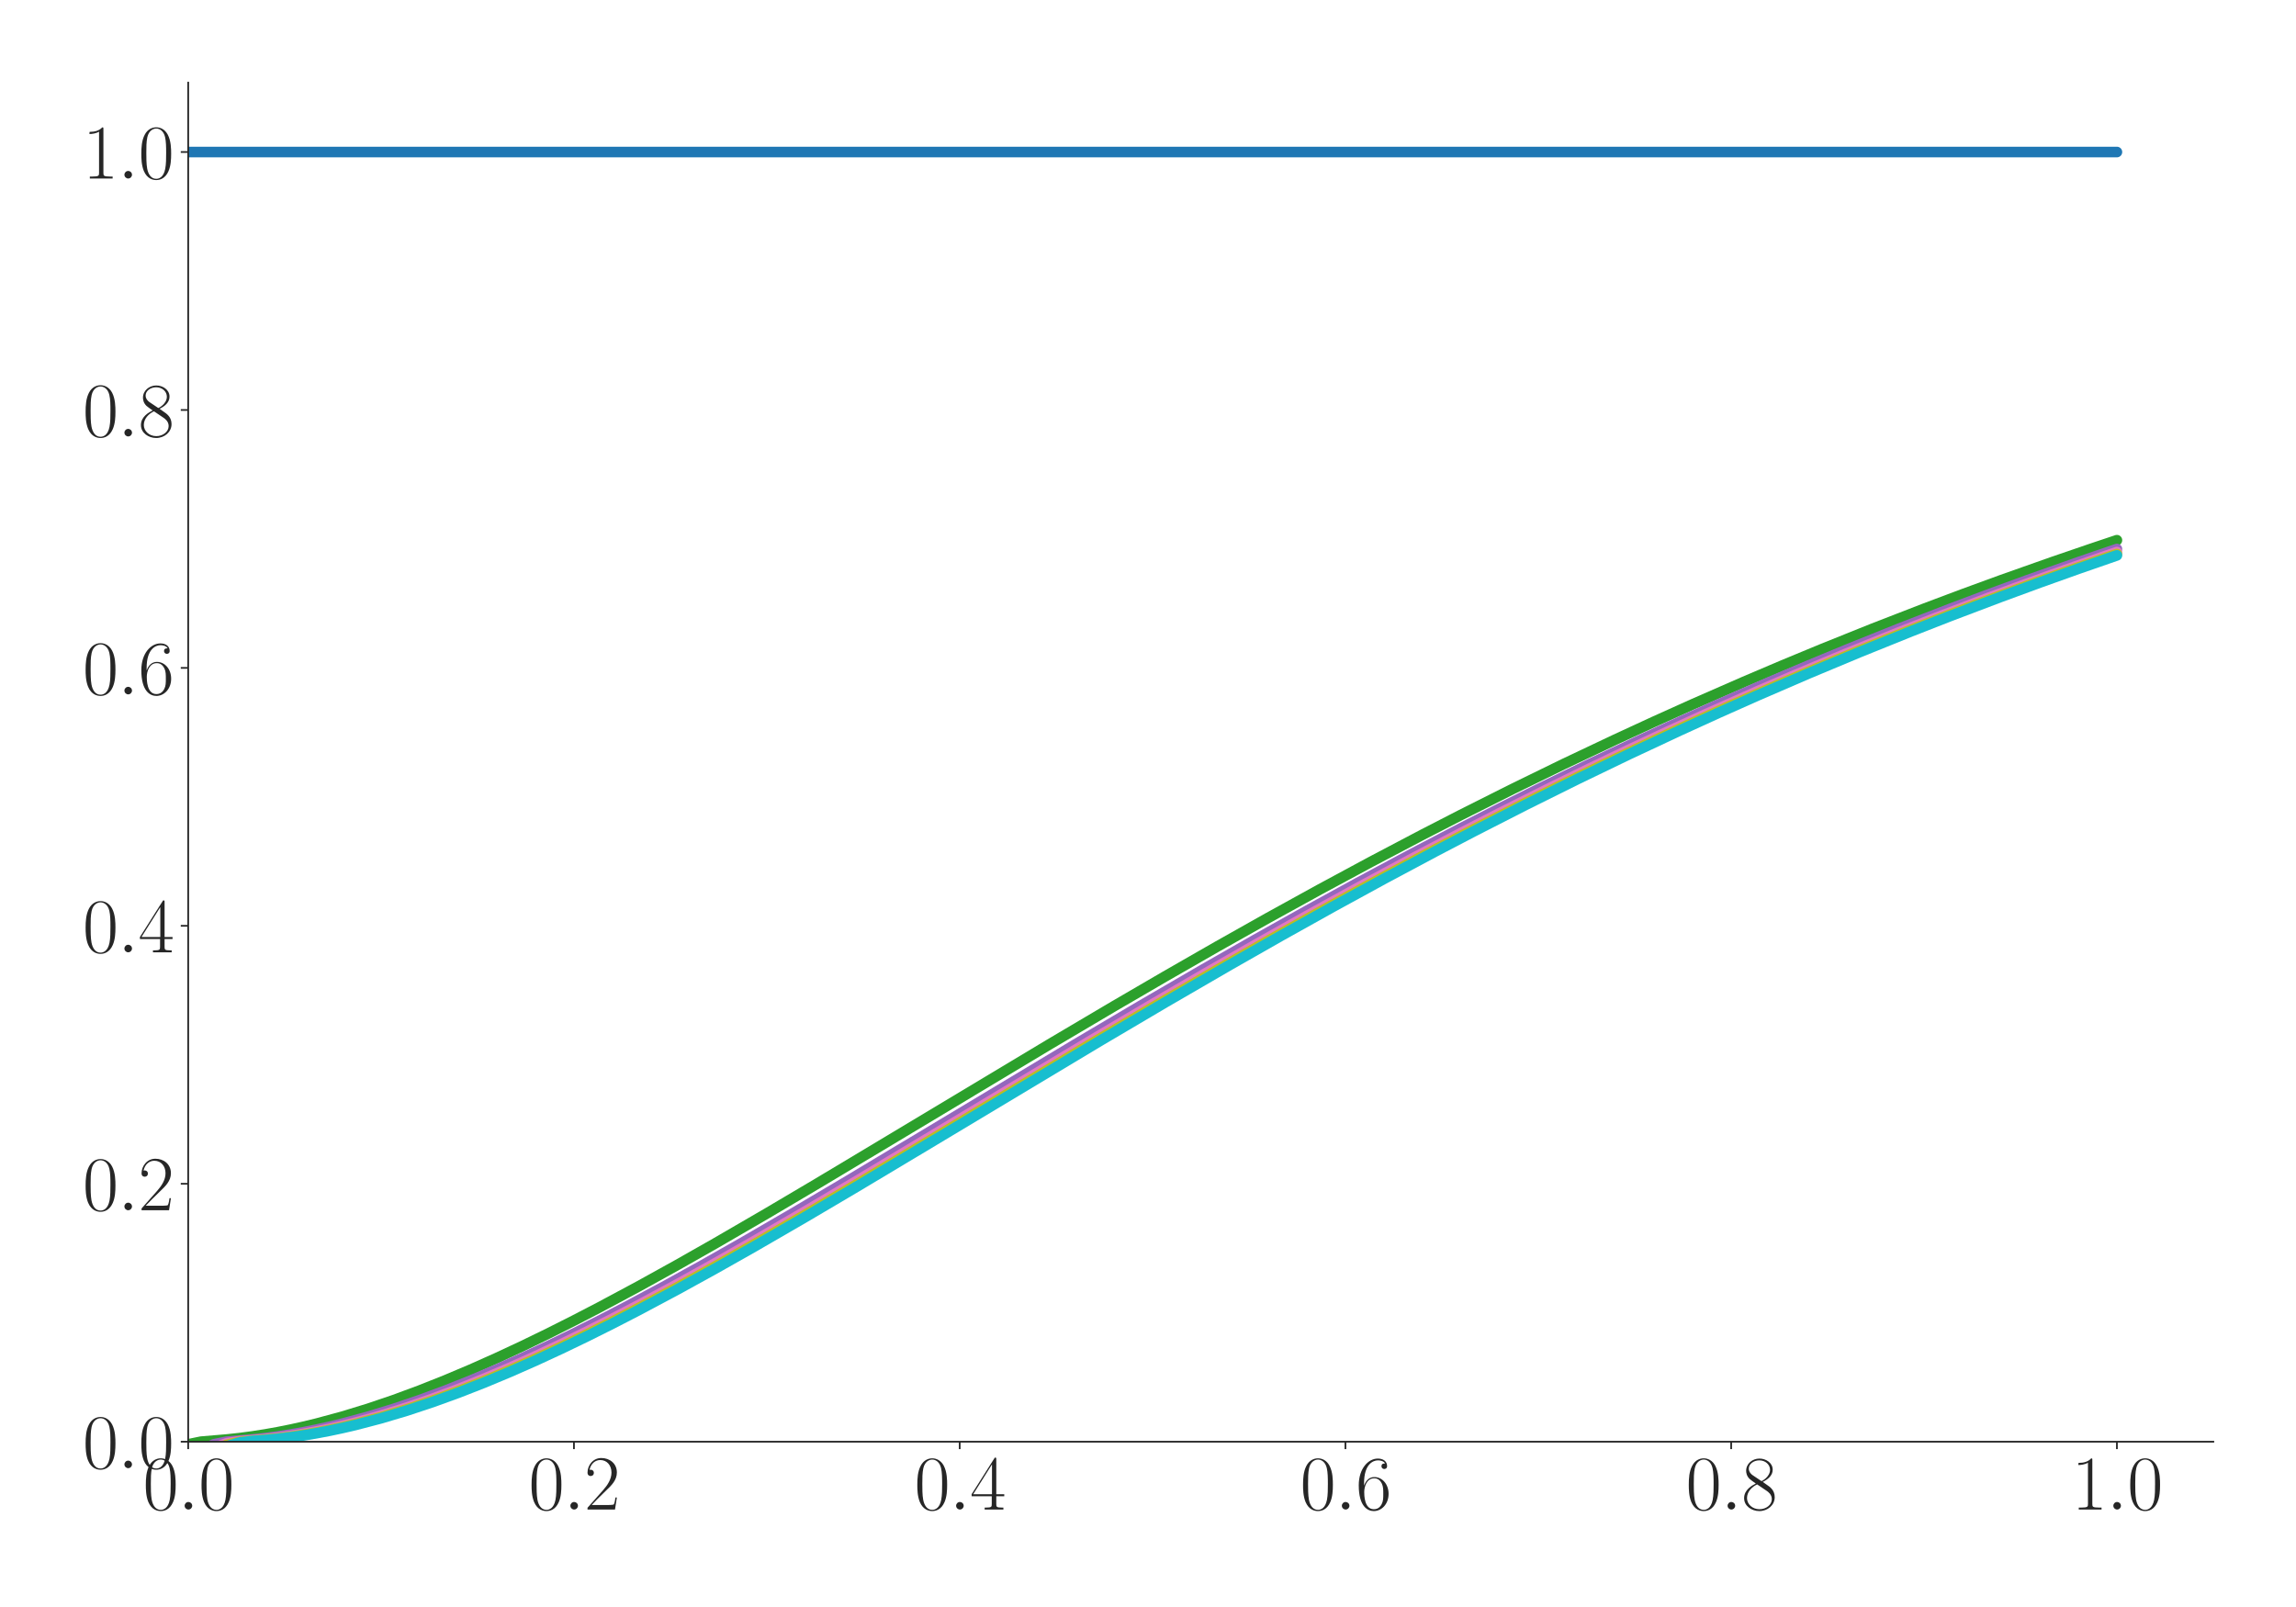 <?xml version="1.0" encoding="utf-8" standalone="no"?>
<!DOCTYPE svg PUBLIC "-//W3C//DTD SVG 1.1//EN"
  "http://www.w3.org/Graphics/SVG/1.1/DTD/svg11.dtd">
<svg xmlns:xlink="http://www.w3.org/1999/xlink" width="1080pt" height="756pt" viewBox="0 0 1080 756" xmlns="http://www.w3.org/2000/svg" version="1.1">
 <defs>
  <style type="text/css">*{stroke-linejoin: round; stroke-linecap: butt}</style>
 </defs>
 <g id="figure_1">
  <g id="patch_1">
   <path d="M 0 756 
L 1080 756 
L 1080 0 
L 0 0 
z
" style="fill: #ffffff"/>
  </g>
  <g id="axes_1">
   <g id="patch_2">
    <path d="M 88.532 678.237 
L 1041.12 678.237 
L 1041.12 38.88 
L 88.532 38.88 
z
" style="fill: #ffffff"/>
   </g>
   <g id="matplotlib.axis_1">
    <g id="xtick_1">
     <g id="line2d_1">
      <defs>
       <path id="mecc2ba9b21" d="M 0 0 
L 0 3.5 
" style="stroke: #262626; stroke-width: 0.8"/>
      </defs>
      <g>
       <use xlink:href="#mecc2ba9b21" x="88.532" y="678.237" style="fill: #262626; stroke: #262626; stroke-width: 0.8"/>
      </g>
     </g>
     <g id="text_1">
      <!-- $\mathdefault{0.0}$ -->
      <g style="fill: #262626" transform="translate(67.206 710.144) scale(0.36 -0.36)">
       <defs>
        <path id="CMR17-30" d="M 2688 2025 
C 2688 2416 2682 3080 2413 3591 
C 2176 4039 1798 4198 1466 4198 
C 1158 4198 768 4058 525 3597 
C 269 3118 243 2524 243 2025 
C 243 1661 250 1106 448 619 
C 723 -39 1216 -128 1466 -128 
C 1760 -128 2208 -7 2470 600 
C 2662 1042 2688 1559 2688 2025 
z
M 1466 -26 
C 1056 -26 813 325 723 812 
C 653 1188 653 1738 653 2096 
C 653 2588 653 2997 736 3387 
C 858 3929 1216 4096 1466 4096 
C 1728 4096 2067 3923 2189 3400 
C 2272 3036 2278 2607 2278 2096 
C 2278 1680 2278 1169 2202 792 
C 2067 95 1690 -26 1466 -26 
z
" transform="scale(0.016)"/>
        <path id="CMMI12-3a" d="M 1178 307 
C 1178 492 1024 619 870 619 
C 685 619 557 466 557 313 
C 557 128 710 0 864 0 
C 1050 0 1178 153 1178 307 
z
" transform="scale(0.016)"/>
       </defs>
       <use xlink:href="#CMR17-30" transform="scale(0.996)"/>
       <use xlink:href="#CMMI12-3a" transform="translate(45.69 0) scale(0.996)"/>
       <use xlink:href="#CMR17-30" transform="translate(72.788 0) scale(0.996)"/>
      </g>
     </g>
    </g>
    <g id="xtick_2">
     <g id="line2d_2">
      <g>
       <use xlink:href="#mecc2ba9b21" x="269.977" y="678.237" style="fill: #262626; stroke: #262626; stroke-width: 0.8"/>
      </g>
     </g>
     <g id="text_2">
      <!-- $\mathdefault{0.2}$ -->
      <g style="fill: #262626" transform="translate(248.651 710.144) scale(0.36 -0.36)">
       <defs>
        <path id="CMR17-32" d="M 2669 989 
L 2554 989 
C 2490 536 2438 459 2413 420 
C 2381 369 1920 369 1830 369 
L 602 369 
C 832 619 1280 1072 1824 1597 
C 2214 1967 2669 2402 2669 3035 
C 2669 3790 2067 4224 1395 4224 
C 691 4224 262 3604 262 3030 
C 262 2780 448 2748 525 2748 
C 589 2748 781 2787 781 3010 
C 781 3207 614 3264 525 3264 
C 486 3264 448 3258 422 3245 
C 544 3790 915 4058 1306 4058 
C 1862 4058 2227 3617 2227 3035 
C 2227 2479 1901 2000 1536 1584 
L 262 146 
L 262 0 
L 2515 0 
L 2669 989 
z
" transform="scale(0.016)"/>
       </defs>
       <use xlink:href="#CMR17-30" transform="scale(0.996)"/>
       <use xlink:href="#CMMI12-3a" transform="translate(45.69 0) scale(0.996)"/>
       <use xlink:href="#CMR17-32" transform="translate(72.788 0) scale(0.996)"/>
      </g>
     </g>
    </g>
    <g id="xtick_3">
     <g id="line2d_3">
      <g>
       <use xlink:href="#mecc2ba9b21" x="451.423" y="678.237" style="fill: #262626; stroke: #262626; stroke-width: 0.8"/>
      </g>
     </g>
     <g id="text_3">
      <!-- $\mathdefault{0.4}$ -->
      <g style="fill: #262626" transform="translate(430.097 710.144) scale(0.36 -0.36)">
       <defs>
        <path id="CMR17-34" d="M 2150 4122 
C 2150 4256 2144 4256 2029 4256 
L 128 1254 
L 128 1088 
L 1779 1088 
L 1779 457 
C 1779 224 1766 160 1318 160 
L 1197 160 
L 1197 0 
C 1402 0 1747 0 1965 0 
C 2182 0 2528 0 2733 0 
L 2733 160 
L 2611 160 
C 2163 160 2150 224 2150 457 
L 2150 1088 
L 2803 1088 
L 2803 1254 
L 2150 1254 
L 2150 4122 
z
M 1798 3703 
L 1798 1254 
L 256 1254 
L 1798 3703 
z
" transform="scale(0.016)"/>
       </defs>
       <use xlink:href="#CMR17-30" transform="scale(0.996)"/>
       <use xlink:href="#CMMI12-3a" transform="translate(45.69 0) scale(0.996)"/>
       <use xlink:href="#CMR17-34" transform="translate(72.788 0) scale(0.996)"/>
      </g>
     </g>
    </g>
    <g id="xtick_4">
     <g id="line2d_4">
      <g>
       <use xlink:href="#mecc2ba9b21" x="632.868" y="678.237" style="fill: #262626; stroke: #262626; stroke-width: 0.8"/>
      </g>
     </g>
     <g id="text_4">
      <!-- $\mathdefault{0.6}$ -->
      <g style="fill: #262626" transform="translate(611.542 710.144) scale(0.36 -0.36)">
       <defs>
        <path id="CMR17-36" d="M 678 2176 
C 678 3690 1395 4032 1811 4032 
C 1946 4032 2272 4009 2400 3776 
C 2298 3776 2106 3776 2106 3553 
C 2106 3381 2246 3323 2336 3323 
C 2394 3323 2566 3348 2566 3560 
C 2566 3954 2246 4179 1805 4179 
C 1043 4179 243 3390 243 1984 
C 243 253 966 -128 1478 -128 
C 2099 -128 2688 427 2688 1283 
C 2688 2081 2170 2662 1517 2662 
C 1126 2662 838 2407 678 1960 
L 678 2176 
z
M 1478 25 
C 691 25 691 1200 691 1436 
C 691 1896 909 2560 1504 2560 
C 1613 2560 1926 2560 2138 2120 
C 2253 1870 2253 1609 2253 1289 
C 2253 944 2253 690 2118 434 
C 1978 171 1773 25 1478 25 
z
" transform="scale(0.016)"/>
       </defs>
       <use xlink:href="#CMR17-30" transform="scale(0.996)"/>
       <use xlink:href="#CMMI12-3a" transform="translate(45.69 0) scale(0.996)"/>
       <use xlink:href="#CMR17-36" transform="translate(72.788 0) scale(0.996)"/>
      </g>
     </g>
    </g>
    <g id="xtick_5">
     <g id="line2d_5">
      <g>
       <use xlink:href="#mecc2ba9b21" x="814.313" y="678.237" style="fill: #262626; stroke: #262626; stroke-width: 0.8"/>
      </g>
     </g>
     <g id="text_5">
      <!-- $\mathdefault{0.8}$ -->
      <g style="fill: #262626" transform="translate(792.987 710.144) scale(0.36 -0.36)">
       <defs>
        <path id="CMR17-38" d="M 1741 2264 
C 2144 2467 2554 2773 2554 3263 
C 2554 3841 1990 4179 1472 4179 
C 890 4179 378 3759 378 3180 
C 378 3021 416 2747 666 2505 
C 730 2442 998 2251 1171 2130 
C 883 1983 211 1634 211 934 
C 211 279 838 -128 1459 -128 
C 2144 -128 2720 362 2720 1010 
C 2720 1590 2330 1857 2074 2029 
L 1741 2264 
z
M 902 2822 
C 851 2854 595 3051 595 3351 
C 595 3739 998 4032 1459 4032 
C 1965 4032 2336 3676 2336 3262 
C 2336 2669 1670 2331 1638 2331 
C 1632 2331 1626 2331 1574 2370 
L 902 2822 
z
M 2080 1519 
C 2176 1449 2483 1240 2483 851 
C 2483 381 2010 25 1472 25 
C 890 25 448 438 448 940 
C 448 1443 838 1862 1280 2060 
L 2080 1519 
z
" transform="scale(0.016)"/>
       </defs>
       <use xlink:href="#CMR17-30" transform="scale(0.996)"/>
       <use xlink:href="#CMMI12-3a" transform="translate(45.69 0) scale(0.996)"/>
       <use xlink:href="#CMR17-38" transform="translate(72.788 0) scale(0.996)"/>
      </g>
     </g>
    </g>
    <g id="xtick_6">
     <g id="line2d_6">
      <g>
       <use xlink:href="#mecc2ba9b21" x="995.759" y="678.237" style="fill: #262626; stroke: #262626; stroke-width: 0.8"/>
      </g>
     </g>
     <g id="text_6">
      <!-- $\mathdefault{1.0}$ -->
      <g style="fill: #262626" transform="translate(974.433 710.144) scale(0.36 -0.36)">
       <defs>
        <path id="CMR17-31" d="M 1702 4058 
C 1702 4192 1696 4192 1606 4192 
C 1357 3916 979 3827 621 3827 
C 602 3827 570 3827 563 3808 
C 557 3795 557 3782 557 3648 
C 755 3648 1088 3686 1344 3839 
L 1344 461 
C 1344 236 1331 160 781 160 
L 589 160 
L 589 0 
C 896 0 1216 0 1523 0 
C 1830 0 2150 0 2458 0 
L 2458 160 
L 2266 160 
C 1715 160 1702 230 1702 458 
L 1702 4058 
z
" transform="scale(0.016)"/>
       </defs>
       <use xlink:href="#CMR17-31" transform="scale(0.996)"/>
       <use xlink:href="#CMMI12-3a" transform="translate(45.69 0) scale(0.996)"/>
       <use xlink:href="#CMR17-30" transform="translate(72.788 0) scale(0.996)"/>
      </g>
     </g>
    </g>
   </g>
   <g id="matplotlib.axis_2">
    <g id="ytick_1">
     <g id="line2d_7">
      <defs>
       <path id="m0a1d8e041e" d="M 0 0 
L -3.5 0 
" style="stroke: #262626; stroke-width: 0.8"/>
      </defs>
      <g>
       <use xlink:href="#m0a1d8e041e" x="88.532" y="678.237" style="fill: #262626; stroke: #262626; stroke-width: 0.8"/>
      </g>
     </g>
     <g id="text_7">
      <!-- $\mathdefault{0.0}$ -->
      <g style="fill: #262626" transform="translate(38.88 690.691) scale(0.36 -0.36)">
       <use xlink:href="#CMR17-30" transform="scale(0.996)"/>
       <use xlink:href="#CMMI12-3a" transform="translate(45.69 0) scale(0.996)"/>
       <use xlink:href="#CMR17-30" transform="translate(72.788 0) scale(0.996)"/>
      </g>
     </g>
    </g>
    <g id="ytick_2">
     <g id="line2d_8">
      <g>
       <use xlink:href="#m0a1d8e041e" x="88.532" y="556.894" style="fill: #262626; stroke: #262626; stroke-width: 0.8"/>
      </g>
     </g>
     <g id="text_8">
      <!-- $\mathdefault{0.2}$ -->
      <g style="fill: #262626" transform="translate(38.88 569.347) scale(0.36 -0.36)">
       <use xlink:href="#CMR17-30" transform="scale(0.996)"/>
       <use xlink:href="#CMMI12-3a" transform="translate(45.69 0) scale(0.996)"/>
       <use xlink:href="#CMR17-32" transform="translate(72.788 0) scale(0.996)"/>
      </g>
     </g>
    </g>
    <g id="ytick_3">
     <g id="line2d_9">
      <g>
       <use xlink:href="#m0a1d8e041e" x="88.532" y="435.55" style="fill: #262626; stroke: #262626; stroke-width: 0.8"/>
      </g>
     </g>
     <g id="text_9">
      <!-- $\mathdefault{0.4}$ -->
      <g style="fill: #262626" transform="translate(38.88 448.004) scale(0.36 -0.36)">
       <use xlink:href="#CMR17-30" transform="scale(0.996)"/>
       <use xlink:href="#CMMI12-3a" transform="translate(45.69 0) scale(0.996)"/>
       <use xlink:href="#CMR17-34" transform="translate(72.788 0) scale(0.996)"/>
      </g>
     </g>
    </g>
    <g id="ytick_4">
     <g id="line2d_10">
      <g>
       <use xlink:href="#m0a1d8e041e" x="88.532" y="314.207" style="fill: #262626; stroke: #262626; stroke-width: 0.8"/>
      </g>
     </g>
     <g id="text_10">
      <!-- $\mathdefault{0.6}$ -->
      <g style="fill: #262626" transform="translate(38.88 326.66) scale(0.36 -0.36)">
       <use xlink:href="#CMR17-30" transform="scale(0.996)"/>
       <use xlink:href="#CMMI12-3a" transform="translate(45.69 0) scale(0.996)"/>
       <use xlink:href="#CMR17-36" transform="translate(72.788 0) scale(0.996)"/>
      </g>
     </g>
    </g>
    <g id="ytick_5">
     <g id="line2d_11">
      <g>
       <use xlink:href="#m0a1d8e041e" x="88.532" y="192.863" style="fill: #262626; stroke: #262626; stroke-width: 0.8"/>
      </g>
     </g>
     <g id="text_11">
      <!-- $\mathdefault{0.8}$ -->
      <g style="fill: #262626" transform="translate(38.88 205.316) scale(0.36 -0.36)">
       <use xlink:href="#CMR17-30" transform="scale(0.996)"/>
       <use xlink:href="#CMMI12-3a" transform="translate(45.69 0) scale(0.996)"/>
       <use xlink:href="#CMR17-38" transform="translate(72.788 0) scale(0.996)"/>
      </g>
     </g>
    </g>
    <g id="ytick_6">
     <g id="line2d_12">
      <g>
       <use xlink:href="#m0a1d8e041e" x="88.532" y="71.52" style="fill: #262626; stroke: #262626; stroke-width: 0.8"/>
      </g>
     </g>
     <g id="text_12">
      <!-- $\mathdefault{1.0}$ -->
      <g style="fill: #262626" transform="translate(38.88 83.973) scale(0.36 -0.36)">
       <use xlink:href="#CMR17-31" transform="scale(0.996)"/>
       <use xlink:href="#CMMI12-3a" transform="translate(45.69 0) scale(0.996)"/>
       <use xlink:href="#CMR17-30" transform="translate(72.788 0) scale(0.996)"/>
      </g>
     </g>
    </g>
   </g>
   <g id="line2d_13">
    <path d="M 88.532 71.52 
L 995.759 71.52 
L 995.759 71.52 
" clip-path="url(#p6b8700fd24)" style="fill: none; stroke: #1f77b4; stroke-width: 5; stroke-linecap: round"/>
   </g>
   <g id="line2d_14">
    <path d="M 88.532 679.468 
L 94.58 678.225 
L 106.677 677.206 
L 112.725 676.553 
L 118.773 675.752 
L 124.821 674.808 
L 130.869 673.728 
L 136.918 672.515 
L 142.966 671.176 
L 149.014 669.714 
L 161.11 666.445 
L 173.207 662.742 
L 185.303 658.641 
L 197.399 654.173 
L 209.496 649.369 
L 221.592 644.257 
L 233.688 638.864 
L 245.785 633.216 
L 257.881 627.336 
L 269.977 621.247 
L 282.074 614.969 
L 300.218 605.244 
L 318.363 595.204 
L 336.507 584.904 
L 360.7 570.855 
L 384.893 556.546 
L 421.182 534.8 
L 493.76 491.236 
L 524.001 473.358 
L 548.194 459.266 
L 572.386 445.391 
L 596.579 431.773 
L 620.772 418.437 
L 644.964 405.395 
L 669.157 392.659 
L 687.302 383.325 
L 711.494 371.171 
L 735.687 359.359 
L 759.88 347.903 
L 778.024 339.528 
L 796.169 331.349 
L 820.362 320.76 
L 838.506 313.044 
L 856.651 305.524 
L 880.843 295.795 
L 905.036 286.415 
L 923.181 279.59 
L 941.325 272.955 
L 965.518 264.402 
L 983.662 258.19 
L 995.759 254.138 
L 995.759 254.138 
" clip-path="url(#p6b8700fd24)" style="fill: none; stroke: #2ca02c; stroke-width: 5; stroke-linecap: round"/>
   </g>
   <g id="line2d_15">
    <path d="M 88.532 689.994 
L 94.58 682.458 
L 100.628 679.44 
L 106.677 678.218 
L 118.773 677.205 
L 124.821 676.553 
L 130.869 675.753 
L 136.918 674.81 
L 142.966 673.731 
L 149.014 672.52 
L 155.062 671.182 
L 161.11 669.722 
L 173.207 666.456 
L 185.303 662.756 
L 197.399 658.659 
L 209.496 654.194 
L 221.592 649.393 
L 233.688 644.284 
L 245.785 638.894 
L 257.881 633.249 
L 269.977 627.372 
L 282.074 621.286 
L 294.17 615.012 
L 312.315 605.291 
L 330.459 595.254 
L 348.604 584.958 
L 372.796 570.913 
L 396.989 556.609 
L 433.278 534.869 
L 505.856 491.314 
L 536.097 473.439 
L 566.338 455.857 
L 590.531 442.049 
L 614.724 428.498 
L 638.916 415.238 
L 663.109 402.272 
L 687.302 389.616 
L 705.446 380.351 
L 723.591 371.261 
L 747.783 359.451 
L 771.976 347.994 
L 790.121 339.619 
L 808.265 331.44 
L 832.458 320.85 
L 850.602 313.135 
L 868.747 305.613 
L 892.94 295.883 
L 917.132 286.504 
L 935.277 279.678 
L 953.421 273.041 
L 977.614 264.486 
L 995.759 258.273 
L 995.759 258.273 
" clip-path="url(#p6b8700fd24)" style="fill: none; stroke: #9467bd; stroke-width: 5; stroke-linecap: round"/>
   </g>
   <g id="line2d_16">
    <path d="M 88.532 701.257 
L 94.58 686.934 
L 100.628 681.241 
L 106.677 678.952 
L 112.725 678.018 
L 124.821 677.025 
L 130.869 676.329 
L 136.918 675.486 
L 142.966 674.502 
L 149.014 673.383 
L 155.062 672.134 
L 161.11 670.759 
L 167.158 669.265 
L 179.255 665.932 
L 191.351 662.172 
L 203.447 658.018 
L 215.544 653.502 
L 227.64 648.654 
L 239.737 643.502 
L 251.833 638.074 
L 263.929 632.393 
L 276.026 626.484 
L 288.122 620.37 
L 300.218 614.07 
L 318.363 604.316 
L 336.507 594.252 
L 354.652 583.933 
L 378.845 569.867 
L 403.037 555.549 
L 439.326 533.8 
L 511.905 490.26 
L 542.145 472.404 
L 566.338 458.326 
L 590.531 444.477 
L 614.724 430.88 
L 638.916 417.563 
L 663.109 404.543 
L 687.302 391.843 
L 705.446 382.521 
L 729.639 370.394 
L 747.783 361.526 
L 765.928 352.85 
L 784.072 344.366 
L 802.217 336.078 
L 826.41 325.342 
L 844.554 317.51 
L 868.747 307.379 
L 892.94 297.597 
L 911.084 290.475 
L 935.277 281.292 
L 953.421 274.608 
L 971.566 268.11 
L 989.71 261.796 
L 995.759 259.728 
L 995.759 259.728 
" clip-path="url(#p6b8700fd24)" style="fill: none; stroke: #e377c2; stroke-width: 5; stroke-linecap: round"/>
   </g>
   <g id="line2d_17">
    <path d="M 88.532 712.725 
L 94.58 691.465 
L 100.628 683.053 
L 106.677 679.687 
L 112.725 678.32 
L 130.869 676.646 
L 136.918 675.865 
L 142.966 674.941 
L 149.014 673.88 
L 155.062 672.686 
L 161.11 671.365 
L 167.158 669.921 
L 179.255 666.686 
L 191.351 663.015 
L 203.447 658.943 
L 215.544 654.503 
L 227.64 649.724 
L 239.737 644.636 
L 251.833 639.265 
L 263.929 633.637 
L 276.026 627.776 
L 288.122 621.704 
L 300.218 615.443 
L 318.363 605.739 
L 336.507 595.717 
L 354.652 585.432 
L 378.845 571.401 
L 403.037 557.105 
L 439.326 535.374 
L 511.905 491.818 
L 542.145 473.939 
L 572.386 456.353 
L 596.579 442.535 
L 620.772 428.977 
L 644.964 415.704 
L 669.157 402.728 
L 693.35 390.066 
L 717.543 377.738 
L 735.687 368.715 
L 753.832 359.877 
L 778.024 348.403 
L 796.169 340.02 
L 814.313 331.835 
L 838.506 321.232 
L 862.699 310.977 
L 886.891 301.066 
L 911.084 291.501 
L 929.229 284.543 
L 953.421 275.577 
L 971.566 269.051 
L 989.71 262.71 
L 995.759 260.627 
L 995.759 260.627 
" clip-path="url(#p6b8700fd24)" style="fill: none; stroke: #bcbd22; stroke-width: 5; stroke-linecap: round"/>
   </g>
   <g id="line2d_18">
    <path d="M 88.532 724.313 
L 94.58 696.026 
L 100.628 684.871 
L 106.677 680.421 
L 112.725 678.62 
L 118.773 677.882 
L 124.821 677.442 
L 130.869 676.857 
L 136.918 676.121 
L 142.966 675.241 
L 149.014 674.222 
L 155.062 673.069 
L 161.11 671.786 
L 167.158 670.38 
L 179.255 667.215 
L 191.351 663.609 
L 203.447 659.598 
L 215.544 655.212 
L 227.64 650.485 
L 239.737 645.442 
L 251.833 640.114 
L 263.929 634.525 
L 276.026 628.698 
L 288.122 622.658 
L 300.218 616.425 
L 318.363 606.758 
L 336.507 596.766 
L 354.652 586.507 
L 378.845 572.5 
L 403.037 558.222 
L 439.326 536.504 
L 517.953 489.342 
L 548.194 471.497 
L 578.434 453.958 
L 602.627 440.183 
L 626.82 426.674 
L 651.013 413.447 
L 675.205 400.526 
L 693.35 391.046 
L 717.543 378.687 
L 741.735 366.667 
L 765.928 354.991 
L 790.121 343.669 
L 808.265 335.394 
L 826.41 327.32 
L 850.602 316.864 
L 874.795 306.755 
L 898.988 296.992 
L 917.132 289.89 
L 941.325 280.725 
L 959.47 274.058 
L 977.614 267.576 
L 995.759 261.278 
L 995.759 261.278 
" clip-path="url(#p6b8700fd24)" style="fill: none; stroke: #17becf; stroke-width: 5; stroke-linecap: round"/>
   </g>
   <g id="patch_3">
    <path d="M 88.532 678.237 
L 88.532 38.88 
" style="fill: none; stroke: #262626; stroke-width: 0.8; stroke-linejoin: miter; stroke-linecap: square"/>
   </g>
   <g id="patch_4">
    <path d="M 88.532 678.237 
L 1041.12 678.237 
" style="fill: none; stroke: #262626; stroke-width: 0.8; stroke-linejoin: miter; stroke-linecap: square"/>
   </g>
  </g>
 </g>
 <defs>
  <clipPath id="p6b8700fd24">
   <rect x="88.532" y="38.88" width="952.588" height="639.357"/>
  </clipPath>
 </defs>
</svg>
